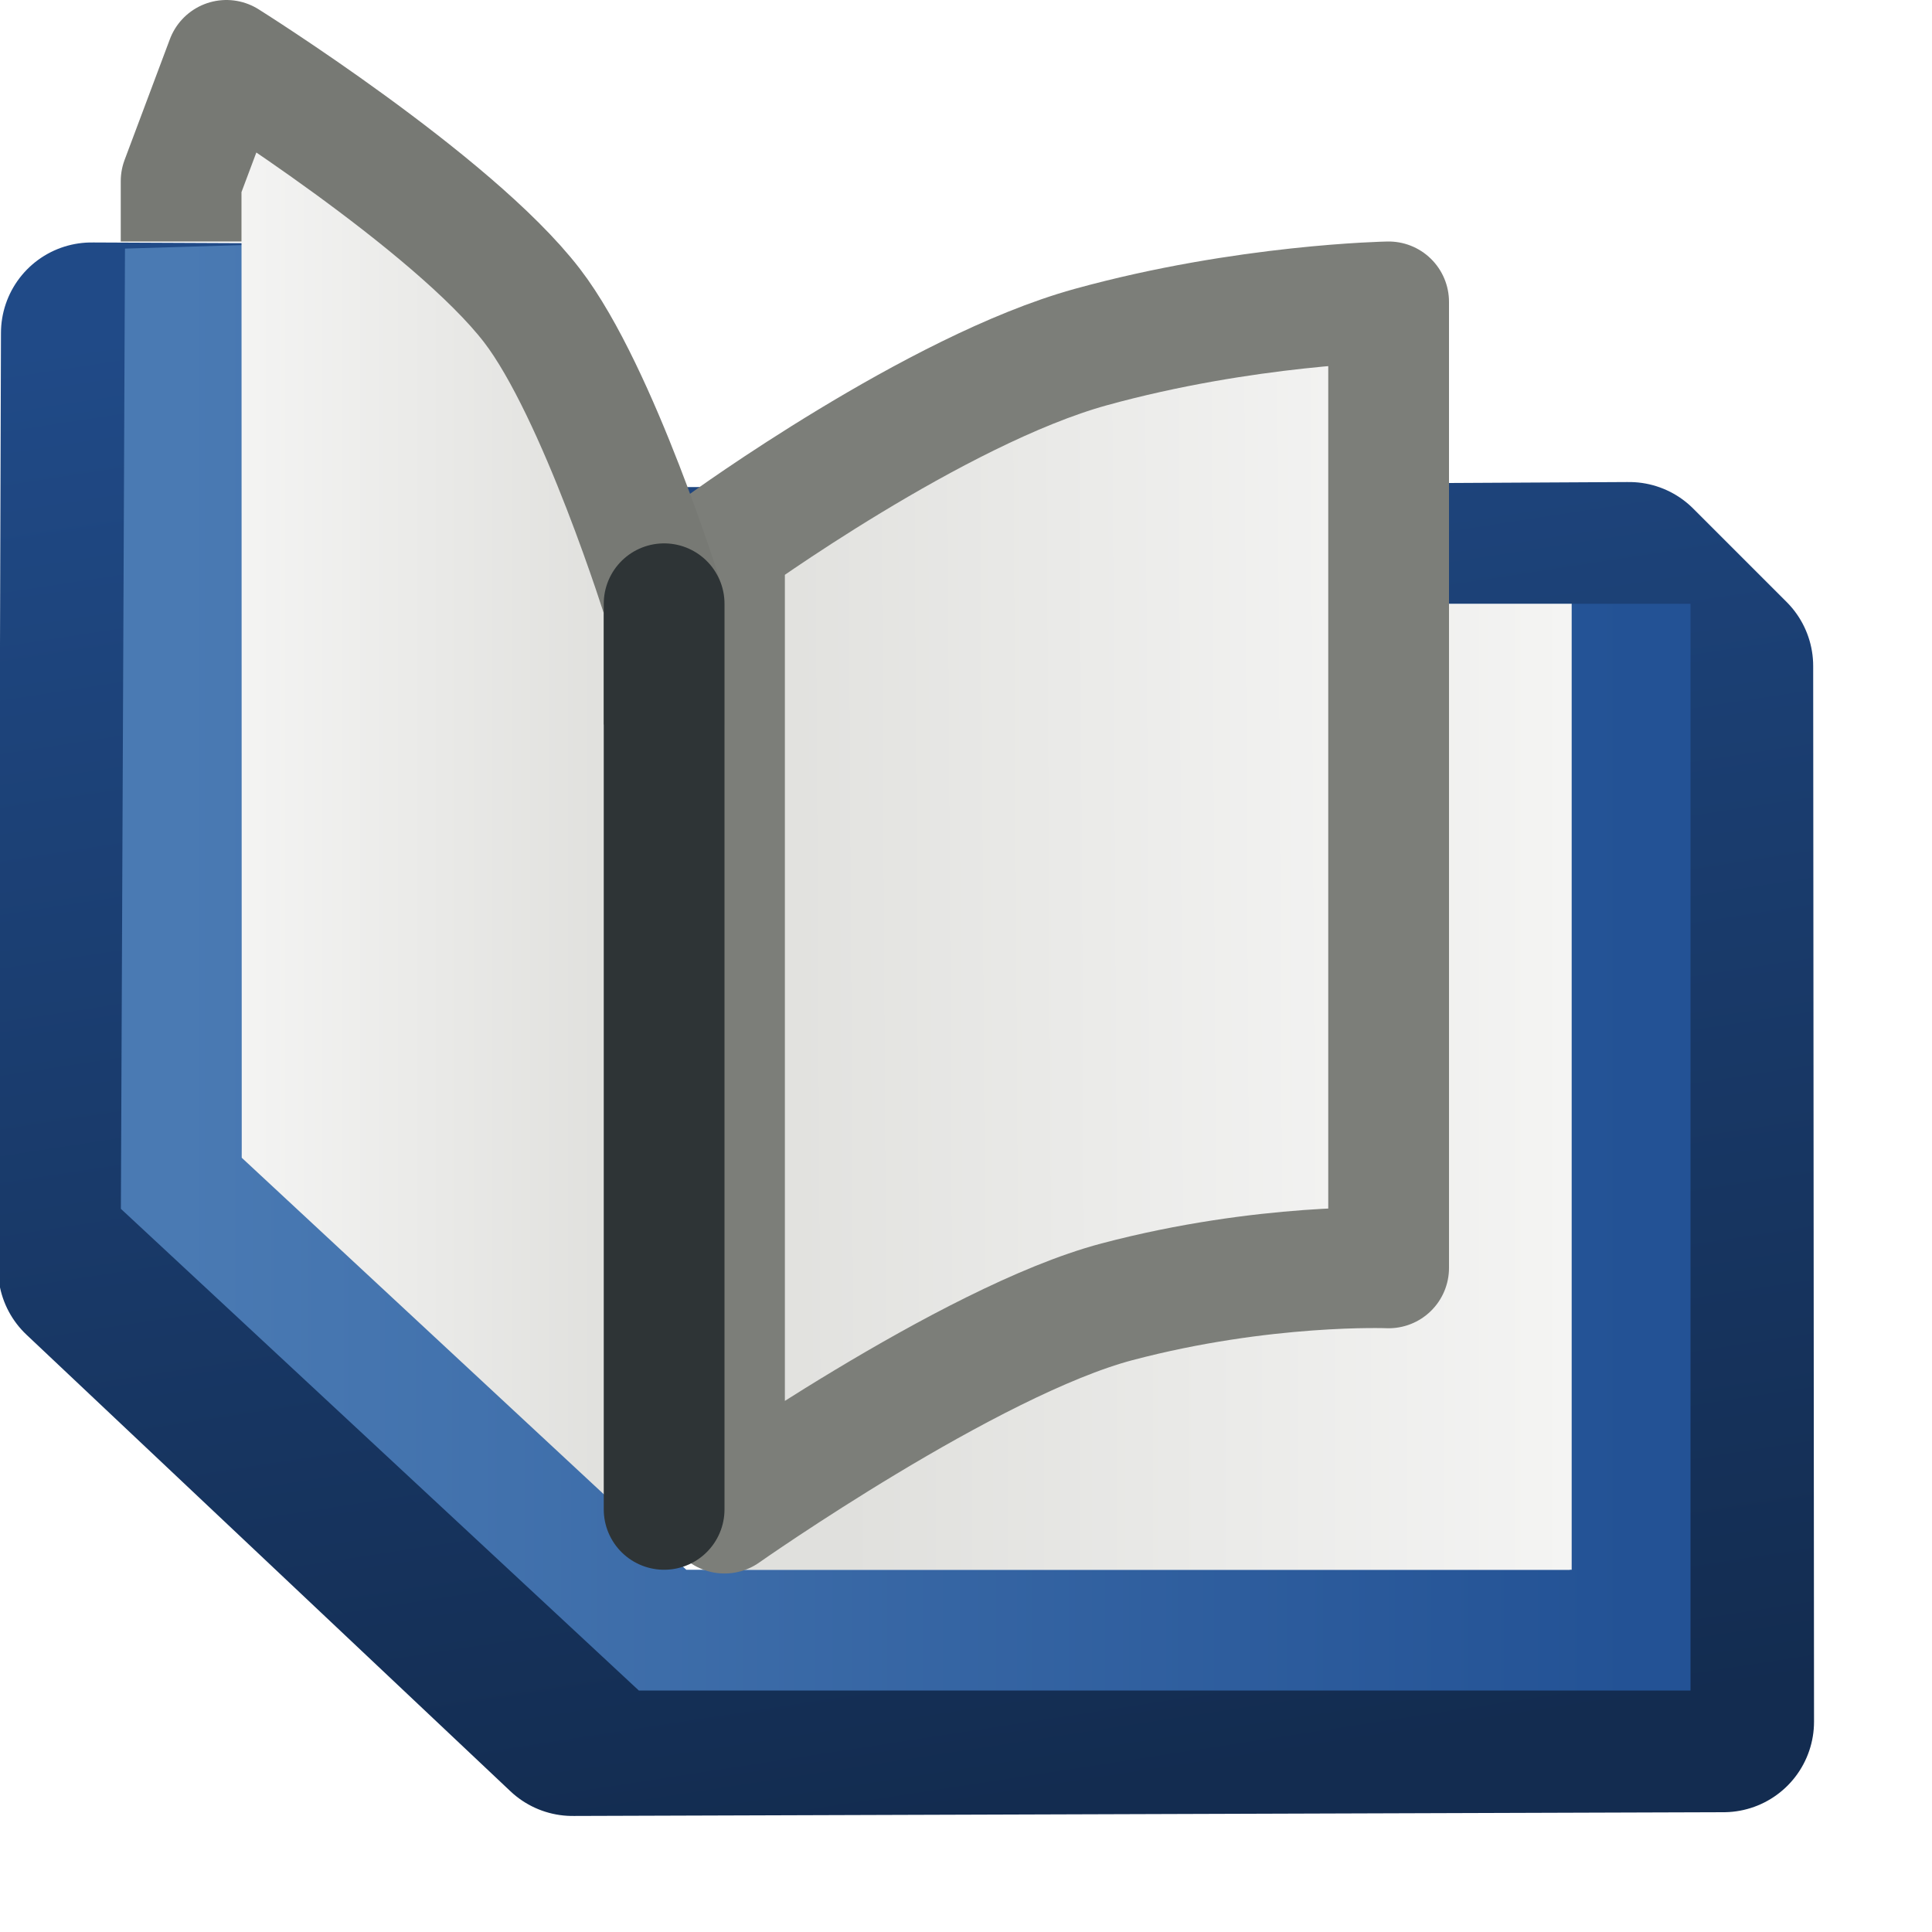 <?xml version="1.0" encoding="UTF-8" standalone="no"?>
<!-- Created with Inkscape (http://www.inkscape.org/) -->

<svg
   xmlns:dc="http://purl.org/dc/elements/1.1/"
   xmlns:cc="http://creativecommons.org/ns#"
   xmlns:rdf="http://www.w3.org/1999/02/22-rdf-syntax-ns#"
   xmlns:svg="http://www.w3.org/2000/svg"
   xmlns="http://www.w3.org/2000/svg"
   xmlns:xlink="http://www.w3.org/1999/xlink"
   xmlns:sodipodi="http://sodipodi.sourceforge.net/DTD/sodipodi-0.dtd"
   xmlns:inkscape="http://www.inkscape.org/namespaces/inkscape"
   width="16px"
   height="16px"
   id="svg3000"
   version="1.1"
   inkscape:version="0.48.4 r9939"
   sodipodi:docname="pointers.svg"
   enable-background="new"
   inkscape:export-filename="/home/www/scrivo/ScrivoIcons/16/pointer_right.png"
   inkscape:export-xdpi="90"
   inkscape:export-ydpi="90">
  <defs
     id="defs3002">
    <linearGradient
       inkscape:collect="always"
       xlink:href="#linearGradient20875"
       id="linearGradient20873"
       gradientUnits="userSpaceOnUse"
       x1="4.5"
       y1="7.5"
       x2="16"
       y2="2"
       gradientTransform="translate(0,0.5)" />
    <linearGradient
       id="linearGradient20875">
      <stop
         style="stop-color:#729fcf;stop-opacity:1;"
         offset="0"
         id="stop20877" />
      <stop
         style="stop-color:#3162a2;stop-opacity:1;"
         offset="1"
         id="stop20879" />
    </linearGradient>
    <linearGradient
       inkscape:collect="always"
       xlink:href="#linearGradient20875"
       id="linearGradient20881"
       gradientUnits="userSpaceOnUse"
       x1="14"
       y1="0"
       x2="3"
       y2="11"
       gradientTransform="translate(0,0.5)" />
    <linearGradient
       gradientTransform="translate(0,0.014)"
       inkscape:collect="always"
       xlink:href="#linearGradient20624"
       id="linearGradient20630"
       x1="14.469"
       y1="11.281"
       x2="15.5"
       y2="11.281"
       gradientUnits="userSpaceOnUse" />
    <linearGradient
       inkscape:collect="always"
       id="linearGradient20624">
      <stop
         style="stop-color:#888a85;stop-opacity:1;"
         offset="0"
         id="stop20626" />
      <stop
         style="stop-color:#888a85;stop-opacity:0;"
         offset="1"
         id="stop20628" />
    </linearGradient>
    <linearGradient
       gradientTransform="translate(0,0.014)"
       inkscape:collect="always"
       xlink:href="#linearGradient20883"
       id="linearGradient20891"
       gradientUnits="userSpaceOnUse"
       x1="14.469"
       y1="11.281"
       x2="15.5"
       y2="11.281" />
    <linearGradient
       id="linearGradient20883">
      <stop
         id="stop20885"
         offset="0"
         style="stop-color:#204a87;stop-opacity:1;" />
      <stop
         id="stop20887"
         offset="1"
         style="stop-color:#132c50;stop-opacity:1;" />
    </linearGradient>
    <linearGradient
       inkscape:collect="always"
       xlink:href="#linearGradient20883"
       id="linearGradient20889"
       gradientUnits="userSpaceOnUse"
       x1="6"
       y1="0"
       x2="8"
       y2="16"
       gradientTransform="translate(0,0.5)" />
    <linearGradient
       inkscape:collect="always"
       xlink:href="#linearGradient20883"
       id="linearGradient3174"
       gradientUnits="userSpaceOnUse"
       gradientTransform="matrix(0.756,0,0,0.756,2.122,2.096)"
       x1="6"
       y1="0"
       x2="8"
       y2="16" />
    <linearGradient
       inkscape:collect="always"
       xlink:href="#linearGradient20624-8"
       id="linearGradient3176"
       gradientUnits="userSpaceOnUse"
       gradientTransform="matrix(0.756,0,0,0.756,2.122,1.728)"
       x1="14.469"
       y1="11.281"
       x2="15.5"
       y2="11.281" />
    <linearGradient
       inkscape:collect="always"
       xlink:href="#linearGradient20883-8"
       id="linearGradient3178"
       gradientUnits="userSpaceOnUse"
       gradientTransform="matrix(0.756,0,0,0.756,2.122,1.728)"
       x1="14.469"
       y1="11.281"
       x2="15.5"
       y2="11.281" />
    <linearGradient
       inkscape:collect="always"
       xlink:href="#linearGradient20875"
       id="linearGradient3180"
       gradientUnits="userSpaceOnUse"
       gradientTransform="matrix(0.756,0,0,0.756,2.122,2.096)"
       x1="14"
       y1="0"
       x2="3"
       y2="11" />
    <linearGradient
       inkscape:collect="always"
       xlink:href="#linearGradient20875"
       id="linearGradient3182"
       gradientUnits="userSpaceOnUse"
       gradientTransform="matrix(0.756,0,0,0.756,2.122,2.096)"
       x1="4.5"
       y1="7.5"
       x2="16"
       y2="2" />
    <linearGradient
       inkscape:collect="always"
       xlink:href="#linearGradient20883-8"
       id="linearGradient23324"
       gradientUnits="userSpaceOnUse"
       gradientTransform="matrix(0.756,0,0,0.756,2.122,2.096)"
       x1="6"
       y1="0"
       x2="8"
       y2="16" />
    <linearGradient
       inkscape:collect="always"
       xlink:href="#linearGradient20624-8"
       id="linearGradient23326"
       gradientUnits="userSpaceOnUse"
       x1="14.469"
       y1="11.281"
       x2="15.5"
       y2="11.281"
       gradientTransform="matrix(0.756,0,0,0.756,2.122,1.728)" />
    <linearGradient
       inkscape:collect="always"
       xlink:href="#linearGradient20883-8"
       id="linearGradient23328"
       gradientUnits="userSpaceOnUse"
       x1="14.469"
       y1="11.281"
       x2="15.5"
       y2="11.281"
       gradientTransform="matrix(0.756,0,0,0.756,2.122,1.728)" />
    <linearGradient
       inkscape:collect="always"
       xlink:href="#linearGradient20875-0"
       id="linearGradient23330"
       gradientUnits="userSpaceOnUse"
       gradientTransform="matrix(0.756,0,0,0.756,2.122,2.096)"
       x1="14"
       y1="0"
       x2="3"
       y2="11" />
    <linearGradient
       inkscape:collect="always"
       xlink:href="#linearGradient20875-0"
       id="linearGradient23332"
       gradientUnits="userSpaceOnUse"
       gradientTransform="matrix(0.756,0,0,0.756,2.122,2.096)"
       x1="4.5"
       y1="7.5"
       x2="16"
       y2="2" />
    <linearGradient
       inkscape:collect="always"
       xlink:href="#linearGradient20786"
       id="linearGradient20800"
       x1="1.969"
       y1="7.016"
       x2="5.094"
       y2="7.016"
       gradientUnits="userSpaceOnUse"
       gradientTransform="matrix(1,0,0,1.01,0,-0.011)" />
    <linearGradient
       id="linearGradient20786">
      <stop
         style="stop-color:#f4f4f3;stop-opacity:1;"
         offset="0"
         id="stop20788" />
      <stop
         style="stop-color:#e0e0dd;stop-opacity:1;"
         offset="1"
         id="stop20790" />
    </linearGradient>
    <linearGradient
       inkscape:collect="always"
       xlink:href="#linearGradient20786"
       id="linearGradient20808"
       x1="11.562"
       y1="8.031"
       x2="6.094"
       y2="8.062"
       gradientUnits="userSpaceOnUse" />
    <linearGradient
       inkscape:collect="always"
       xlink:href="#linearGradient20786"
       id="linearGradient20818"
       x1="13"
       y1="9"
       x2="7"
       y2="9"
       gradientUnits="userSpaceOnUse" />
    <linearGradient
       inkscape:collect="always"
       xlink:href="#linearGradient20913"
       id="linearGradient20911"
       gradientUnits="userSpaceOnUse"
       x1="1.5"
       y1="8"
       x2="13.5"
       y2="8" />
    <linearGradient
       id="linearGradient20913">
      <stop
         id="stop20915"
         offset="0"
         style="stop-color:#4a7ab3;stop-opacity:1;" />
      <stop
         id="stop20917"
         offset="1"
         style="stop-color:#235295;stop-opacity:1;" />
    </linearGradient>
    <linearGradient
       y2="15"
       x2="8"
       y1="2"
       x1="6"
       gradientUnits="userSpaceOnUse"
       id="linearGradient9291"
       xlink:href="#linearGradient20883"
       inkscape:collect="always" />
  </defs>
  <sodipodi:namedview
     id="base"
     pagecolor="#ffffff"
     bordercolor="#666666"
     borderopacity="1.0"
     inkscape:pageopacity="0.0"
     inkscape:pageshadow="2"
     inkscape:zoom="32"
     inkscape:cx="8.2021922"
     inkscape:cy="9.177795"
     inkscape:current-layer="g13407"
     showgrid="true"
     inkscape:grid-bbox="true"
     inkscape:document-units="px"
     inkscape:snap-grids="true"
     inkscape:window-width="1299"
     inkscape:window-height="870"
     inkscape:window-x="165"
     inkscape:window-y="72"
     inkscape:window-maximized="0"
     inkscape:snap-bbox="true">
    <inkscape:grid
       type="xygrid"
       id="grid3008"
       empspacing="4"
       visible="true"
       enabled="true"
       snapvisiblegridlinesonly="true"
       spacingx="0.5px"
       spacingy="0.5px" />
  </sodipodi:namedview>
  <g
     inkscape:groupmode="layer"
     id="layer18"
     inkscape:label="book"
     style="display:none">
    <path
       sodipodi:nodetypes="ccccc"
       inkscape:connector-curvature="0"
       id="path20859"
       d="m 14.5,8.514 0,2.5 -7,4 0,-2.5 z"
       style="fill:#eeeeec;fill-opacity:1;stroke:#babdb6;stroke-width:1px;stroke-linecap:butt;stroke-linejoin:miter;stroke-opacity:1;display:inline" />
    <path
       inkscape:connector-curvature="0"
       id="path20861"
       d="m 1,4.5 7,7 7.062,-4.219 -6.875,-6.312 z"
       style="fill:url(#linearGradient20873);fill-opacity:1;stroke:none;display:inline"
       sodipodi:nodetypes="ccccc" />
    <path
       inkscape:connector-curvature="0"
       id="path20863"
       d="M 0.5,9 6.5,15 l 1,0 0,-3 -7,-7 z"
       style="fill:url(#linearGradient20881);fill-opacity:1;stroke:none;display:inline" />
    <path
       sodipodi:nodetypes="cc"
       inkscape:connector-curvature="0"
       id="path20865"
       d="M 0.688,4.688 7.875,11.844"
       style="fill:#c8daeb;fill-opacity:1;stroke:#e0eaf4;stroke-width:1px;stroke-linecap:butt;stroke-linejoin:miter;stroke-opacity:1;display:inline" />
    <path
       style="fill:url(#linearGradient20630);fill-opacity:1;stroke:url(#linearGradient20891);stroke-width:1px;stroke-linecap:round;stroke-linejoin:miter;stroke-opacity:1;display:inline"
       d="m 15,11.514 0,-0.5"
       id="path20867"
       inkscape:connector-curvature="0"
       sodipodi:nodetypes="cc" />
    <path
       inkscape:connector-curvature="0"
       id="path20869"
       d="m 14.5,8.014 0,3.5"
       style="fill:#888a85;fill-opacity:1;stroke:#888a85;stroke-width:1px;stroke-linecap:butt;stroke-linejoin:miter;stroke-opacity:1;display:inline"
       sodipodi:nodetypes="cc" />
    <path
       sodipodi:nodetypes="ccccccccccccccc"
       inkscape:connector-curvature="0"
       d="m 7.5,15.514 0.5,0 7,-4 M 0.5,5 1,4.5 8,1.014 l 0.5,0 c 0.938,0.752 3.25,3.007 6.5,6 l 0,0.5 L 8.047,11.484 7.5,11.969 l 0,3.545 c -6.062,-6.219 -1,-1 -6.812,-7 l -0.188,-0.5 z"
       style="fill:none;stroke:url(#linearGradient20889);stroke-width:1px;stroke-linecap:round;stroke-linejoin:round;stroke-opacity:1;display:inline"
       id="path20871" />
  </g>
  <g
     inkscape:groupmode="layer"
     id="layer19"
     inkscape:label="book small"
     style="display:none">
    <path
       style="fill:#eeeeec;fill-opacity:1;stroke:#babdb6;stroke-width:1px;stroke-linecap:butt;stroke-linejoin:round;stroke-opacity:1;display:inline"
       d="m 13.091,8.158 0,1.891 -5.295,3.026 0,-1.891 z"
       id="path23302"
       inkscape:connector-curvature="0"
       sodipodi:nodetypes="ccccc" />
    <path
       sodipodi:nodetypes="ccccc"
       style="fill:url(#linearGradient23332);fill-opacity:1;stroke:none;display:inline"
       d="M 2.878,5.122 8.173,10.417 13.516,7.226 8.315,2.45 z"
       id="path23304"
       inkscape:connector-curvature="0" />
    <path
       style="fill:url(#linearGradient23330);fill-opacity:1;stroke:none;display:inline"
       d="m 2.5,8.526 4.539,4.539 0.756,0 0,-2.269 L 2.5,5.5 z"
       id="path23306"
       inkscape:connector-curvature="0" />
    <path
       style="fill:#729fcf;fill-opacity:1;stroke:#e0eaf4;stroke-width:1px;stroke-linecap:butt;stroke-linejoin:miter;stroke-opacity:1;display:inline"
       d="M 2.642,5.264 8.079,10.677"
       id="path23308"
       inkscape:connector-curvature="0"
       sodipodi:nodetypes="cc" />
    <path
       sodipodi:nodetypes="cc"
       inkscape:connector-curvature="0"
       id="path23310"
       d="m 13.469,10.428 0,-0.378"
       style="fill:url(#linearGradient23326);fill-opacity:1;stroke:url(#linearGradient23328);stroke-width:1px;stroke-linecap:round;stroke-linejoin:miter;stroke-opacity:1;display:inline" />
    <path
       sodipodi:nodetypes="cc"
       style="fill:#888a85;fill-opacity:1;stroke:#888a85;stroke-width:1px;stroke-linecap:butt;stroke-linejoin:miter;stroke-opacity:1;display:inline"
       d="m 13.091,7.78 0,2.648"
       id="path23312"
       inkscape:connector-curvature="0" />
    <path
       id="path23314"
       style="fill:none;stroke:url(#linearGradient23324);stroke-width:1px;stroke-linecap:round;stroke-linejoin:round;stroke-opacity:1;display:inline"
       d="m 7.795,13.453 0.378,0 5.295,-3.026 M 2.5,5.5 2.878,5.122 8.173,2.485 l 0.378,0 c 0.709,0.569 2.459,2.275 4.917,4.539 l 0,0.378 -5.26,3.004 -0.414,0.366 0,2.682 C 3.209,8.749 7.039,12.697 2.642,8.158 L 2.5,7.78 z"
       inkscape:connector-curvature="0"
       sodipodi:nodetypes="ccccccccccccccc" />
    <path
       sodipodi:nodetypes="ccccc"
       inkscape:connector-curvature="0"
       id="path23336"
       d="m 13.091,8.158 0,1.891 -5.295,3.026 0,-1.891 z"
       style="fill:#eeeeec;fill-opacity:1;stroke:#babdb6;stroke-width:1px;stroke-linecap:butt;stroke-linejoin:round;stroke-opacity:1;display:inline" />
    <path
       inkscape:connector-curvature="0"
       id="path23338"
       d="M 2.878,5.122 8.173,10.417 13.516,7.226 8.315,2.45 z"
       style="fill:url(#linearGradient3182);fill-opacity:1;stroke:none;display:inline"
       sodipodi:nodetypes="ccccc" />
    <path
       inkscape:connector-curvature="0"
       id="path23340"
       d="m 2.5,8.526 4.539,4.539 0.756,0 0,-2.269 L 2.5,5.5 z"
       style="fill:url(#linearGradient3180);fill-opacity:1;stroke:none;display:inline" />
    <path
       sodipodi:nodetypes="cc"
       inkscape:connector-curvature="0"
       id="path23342"
       d="M 2.642,5.264 8.079,10.677"
       style="fill:#729fcf;fill-opacity:1;stroke:#e0eaf4;stroke-width:1px;stroke-linecap:butt;stroke-linejoin:miter;stroke-opacity:1;display:inline" />
    <path
       style="fill:url(#linearGradient3176);fill-opacity:1;stroke:url(#linearGradient3178);stroke-width:1px;stroke-linecap:round;stroke-linejoin:miter;stroke-opacity:1;display:inline"
       d="m 13.469,10.428 0,-0.378"
       id="path23344"
       inkscape:connector-curvature="0"
       sodipodi:nodetypes="cc" />
    <path
       inkscape:connector-curvature="0"
       id="path23346"
       d="m 13.091,7.78 0,2.648"
       style="fill:#888a85;fill-opacity:1;stroke:#888a85;stroke-width:1px;stroke-linecap:butt;stroke-linejoin:miter;stroke-opacity:1;display:inline"
       sodipodi:nodetypes="cc" />
    <path
       sodipodi:nodetypes="ccccccccccccccc"
       inkscape:connector-curvature="0"
       d="m 7.795,13.453 0.378,0 5.295,-3.026 M 2.5,5.5 2.878,5.122 8.173,2.485 l 0.378,0 c 0.709,0.569 2.459,2.275 4.917,4.539 l 0,0.378 -5.26,3.004 -0.414,0.366 0,2.682 C 3.209,8.749 7.039,12.697 2.642,8.158 L 2.5,7.78 z"
       style="fill:none;stroke:url(#linearGradient3174);stroke-width:1px;stroke-linecap:round;stroke-linejoin:round;stroke-opacity:1;display:inline"
       id="path23348" />
  </g>
  <g
     inkscape:label="book open"
     id="g13407"
     inkscape:groupmode="layer"
     style="display:inline">
    <path
       sodipodi:nodetypes="ccccccccc"
       inkscape:connector-curvature="0"
       id="path20895"
       d="M 0.758,2.758 0.734,10.508 4.742,14.289 14.273,14.258 14.266,5.516 13.492,4.742 4.758,4.789 2.5,2.766 z"
       style="fill:none;stroke:url(#linearGradient9291);stroke-width:1.5;stroke-linecap:butt;stroke-linejoin:round;stroke-miterlimit:4;stroke-opacity:1;stroke-dasharray:none;display:inline" />
    <path
       sodipodi:nodetypes="cccccccc"
       inkscape:connector-curvature="0"
       id="path20897"
       d="m 1.533,2.544 -0.031,7.25 L 5.487,13.5 13.5,13.5 l 0,-8 -8.5,0 -2,-3 z"
       style="fill:none;stroke:url(#linearGradient20911);stroke-width:1;stroke-linecap:butt;stroke-linejoin:miter;stroke-miterlimit:4;stroke-opacity:1;stroke-dasharray:none;display:inline" />
    <rect
       ry="0"
       rx="0.5"
       y="5"
       x="6"
       height="8"
       width="7.016"
       id="rect20899"
       style="fill:url(#linearGradient20818);fill-opacity:1.0;stroke:none;display:inline" />
    <path
       sodipodi:nodetypes="cczcczcc"
       inkscape:connector-curvature="0"
       id="path20901"
       d="m 6,5.5 0,7.031 c 0,0 2.031,-1.428 3.25,-1.75 C 10.469,10.459 11.5,10.5 11.5,10.5 l 0,-8 c 0,0 -1.188,0.021 -2.469,0.375 C 7.75,3.229 6,4.5 6,4.5 z"
       style="fill:url(#linearGradient20808);fill-opacity:1.0;stroke:#7c7e79;stroke-width:1px;stroke-linecap:butt;stroke-linejoin:round;stroke-opacity:1;display:inline" />
    <path
       sodipodi:nodetypes="cccccc"
       inkscape:connector-curvature="0"
       id="path20903"
       d="m 2.002,9.588 -0.002,-8.369 1.031,-0.188 2,3 -0.009,8.364 z"
       style="fill:url(#linearGradient20800);fill-opacity:1.0;stroke:none;display:inline" />
    <path
       sodipodi:nodetypes="cccacc"
       inkscape:connector-curvature="0"
       id="path20905"
       d="m 1.5,2 0,-0.5 0.375,-1 c 0,0 1.872,1.174 2.531,2.031 C 4.955,3.245 5.5,5 5.5,5 l 0,1"
       style="fill:none;stroke:#777974;stroke-width:1px;stroke-linecap:butt;stroke-linejoin:round;stroke-opacity:1;display:inline" />
    <path
       sodipodi:nodetypes="cc"
       inkscape:connector-curvature="0"
       id="path20907"
       d="m 5.5,5 0,7.5"
       style="fill:#2e3436;stroke:#2e3436;stroke-width:1px;stroke-linecap:round;stroke-linejoin:miter;stroke-opacity:1;display:inline" />
  </g>
</svg>
